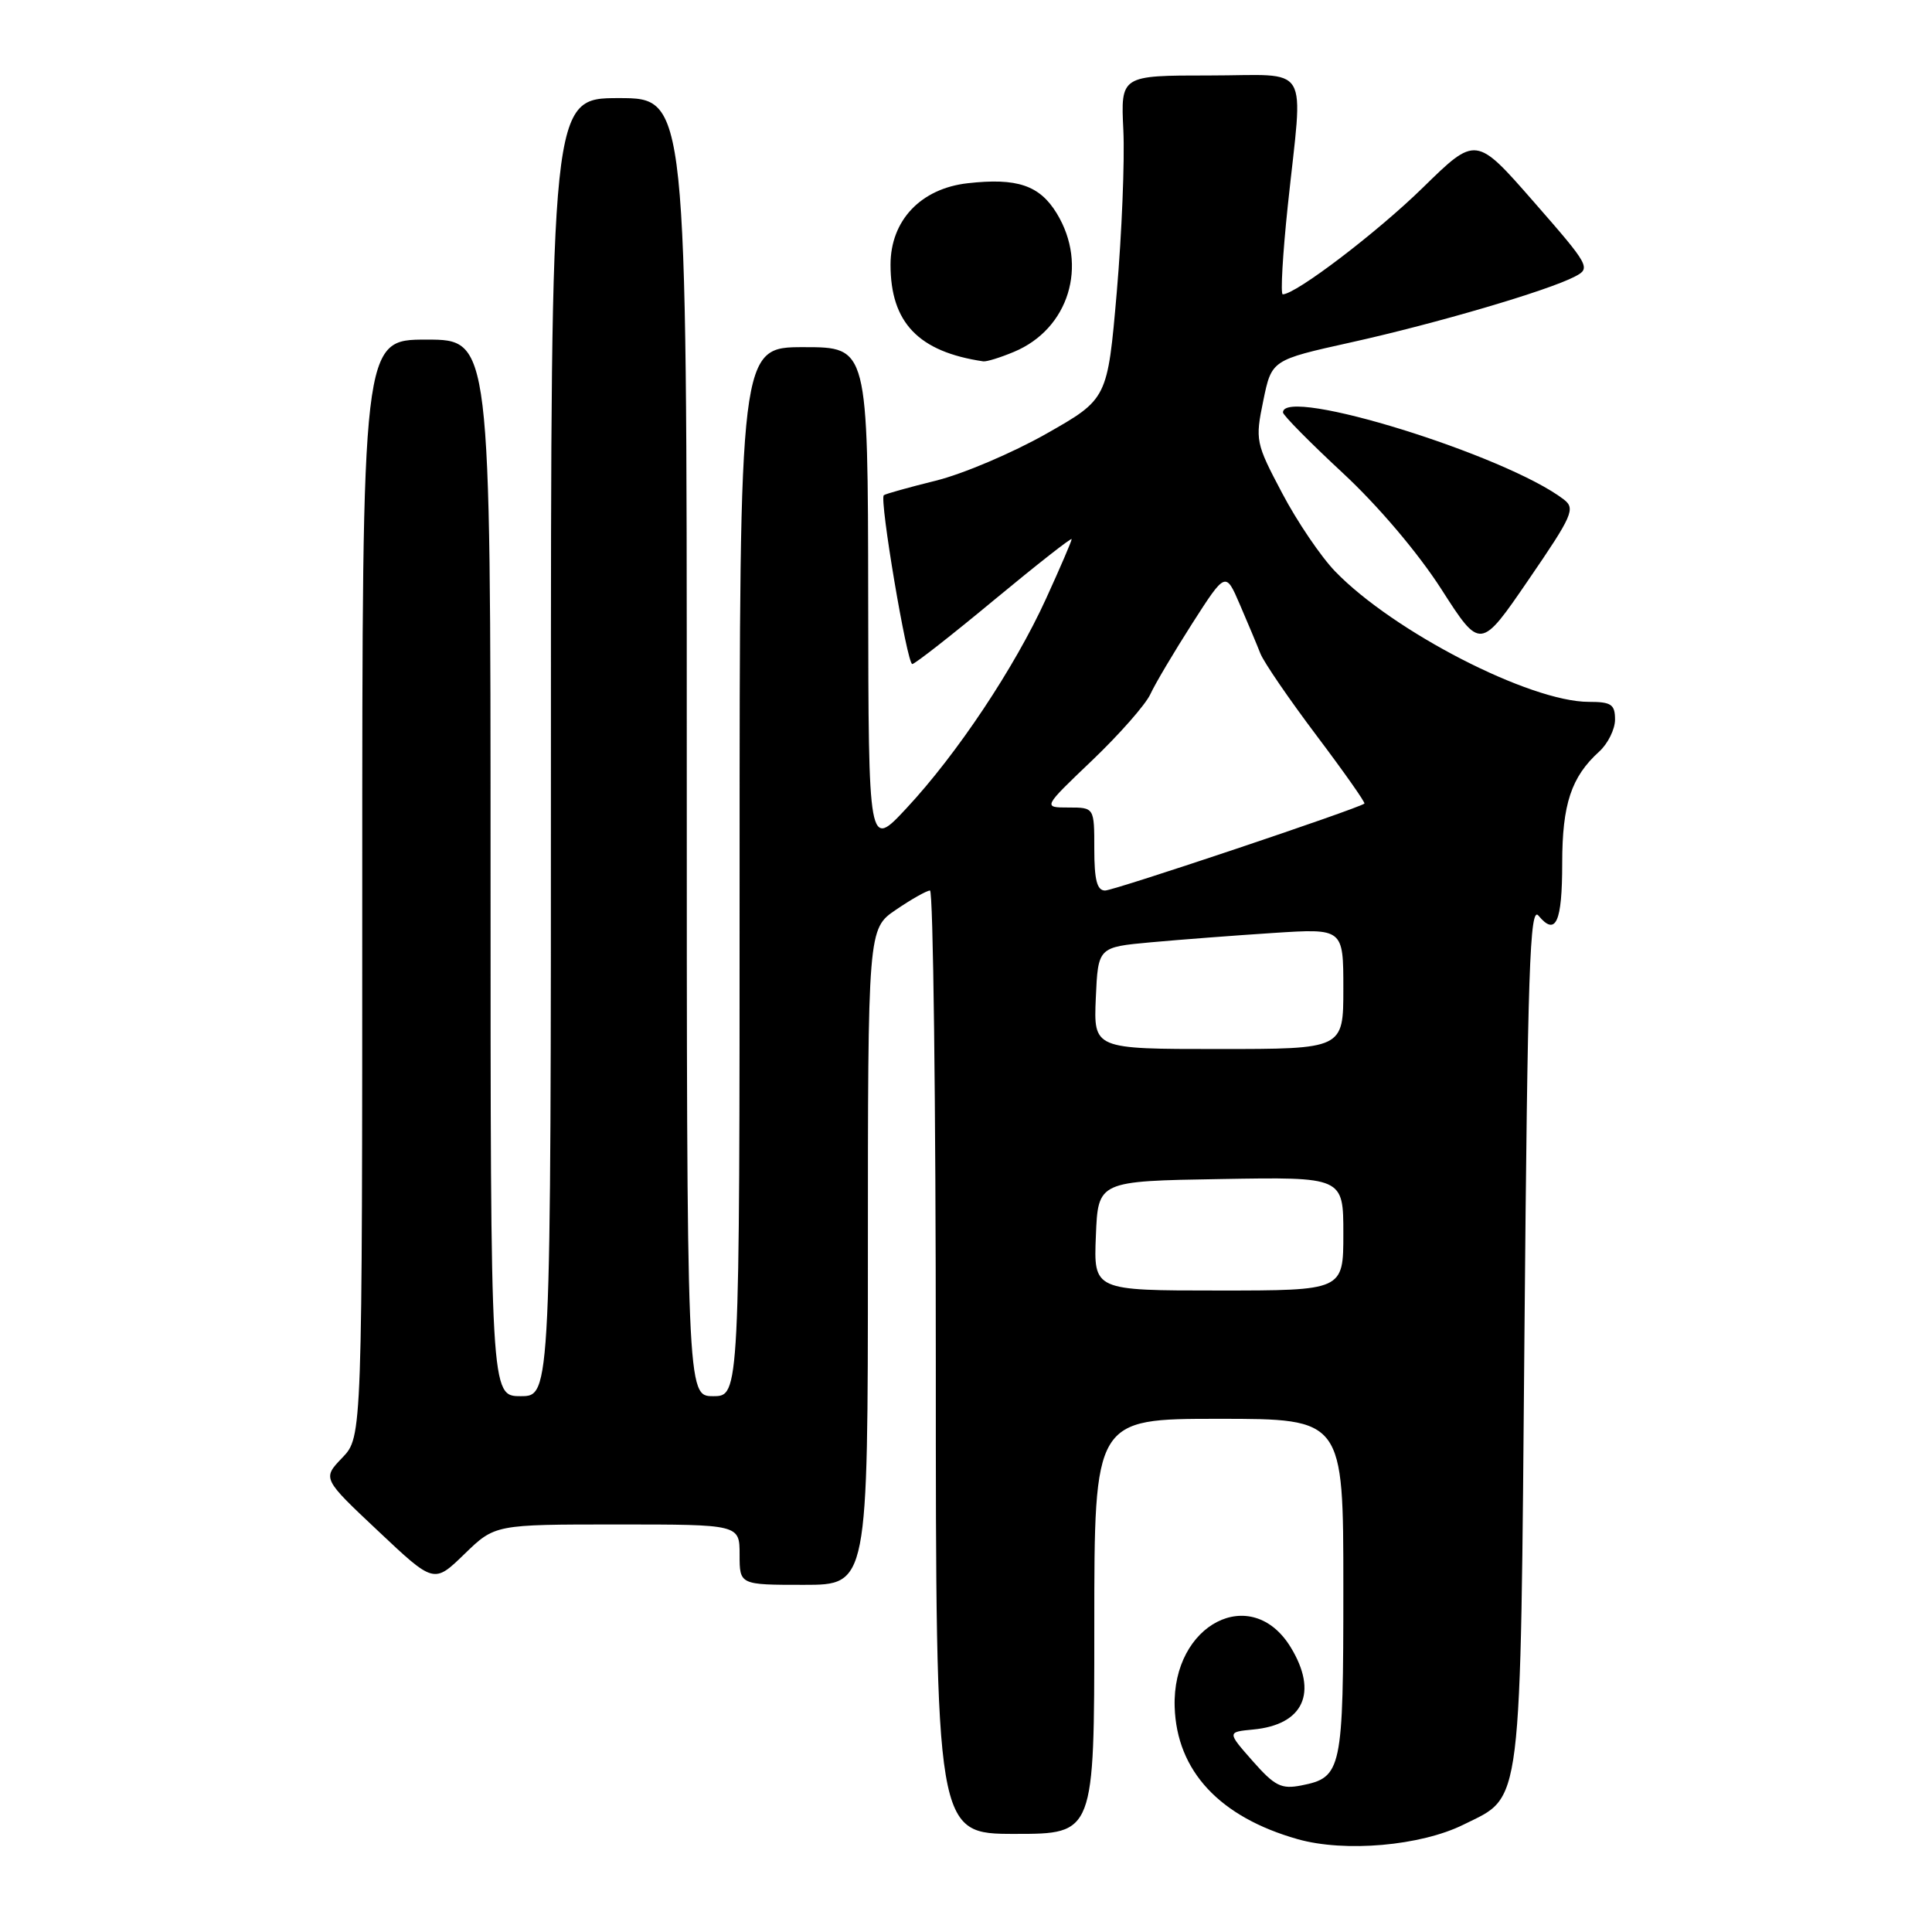 <?xml version="1.0" encoding="UTF-8" standalone="no"?>
<!DOCTYPE svg PUBLIC "-//W3C//DTD SVG 1.1//EN" "http://www.w3.org/Graphics/SVG/1.1/DTD/svg11.dtd" >
<svg xmlns="http://www.w3.org/2000/svg" xmlns:xlink="http://www.w3.org/1999/xlink" version="1.1" viewBox="0 0 256 256">
 <g >
 <path fill="currentColor"
d=" M 193.93 241.77 C 201.79 237.87 201.44 240.69 202.00 176.59 C 202.42 128.36 202.71 119.94 203.86 121.33 C 206.15 124.10 207.00 122.22 207.00 114.39 C 207.00 106.56 208.20 102.94 211.90 99.59 C 213.05 98.55 214.00 96.63 214.00 95.35 C 214.00 93.33 213.50 93.00 210.52 93.00 C 202.73 93.00 184.66 83.71 176.93 75.73 C 175.04 73.78 171.87 69.11 169.89 65.34 C 166.38 58.70 166.31 58.34 167.39 53.10 C 168.50 47.70 168.50 47.70 179.00 45.37 C 190.28 42.87 205.13 38.51 208.69 36.64 C 210.82 35.54 210.64 35.21 203.23 26.74 C 195.57 17.98 195.57 17.98 188.53 24.87 C 182.47 30.80 171.70 39.00 169.97 39.00 C 169.66 39.00 169.96 33.71 170.64 27.25 C 172.68 7.95 173.91 10.00 160.25 10.00 C 148.50 10.00 148.50 10.00 148.85 17.25 C 149.04 21.24 148.65 30.88 147.98 38.69 C 146.75 52.87 146.75 52.87 138.63 57.48 C 134.16 60.01 127.58 62.81 124.00 63.69 C 120.42 64.58 117.32 65.44 117.11 65.62 C 116.50 66.13 120.19 88.00 120.88 87.99 C 121.22 87.99 126.11 84.16 131.75 79.48 C 137.39 74.81 142.00 71.19 142.00 71.44 C 142.00 71.69 140.48 75.23 138.61 79.32 C 134.46 88.43 126.81 99.92 120.10 107.11 C 115.08 112.50 115.08 112.50 115.04 79.25 C 115.00 46.00 115.00 46.00 106.50 46.00 C 98.00 46.00 98.00 46.00 98.00 115.50 C 98.00 185.00 98.00 185.00 94.50 185.00 C 91.00 185.00 91.00 185.00 91.00 99.00 C 91.00 13.00 91.00 13.00 82.00 13.00 C 73.00 13.00 73.00 13.00 73.00 99.00 C 73.00 185.00 73.00 185.00 69.00 185.00 C 65.00 185.00 65.00 185.00 65.00 115.00 C 65.00 45.00 65.00 45.00 56.50 45.00 C 48.00 45.00 48.00 45.00 48.00 117.70 C 48.00 190.39 48.00 190.39 45.36 193.15 C 42.71 195.91 42.71 195.91 50.11 202.87 C 57.50 209.84 57.50 209.84 61.54 205.92 C 65.58 202.00 65.58 202.00 81.79 202.00 C 98.00 202.00 98.00 202.00 98.00 206.00 C 98.00 210.00 98.00 210.00 106.50 210.00 C 115.00 210.00 115.00 210.00 115.00 166.54 C 115.00 123.07 115.00 123.07 118.73 120.54 C 120.78 119.14 122.81 118.00 123.23 118.00 C 123.65 118.00 124.00 146.12 124.00 180.50 C 124.00 243.00 124.00 243.00 134.50 243.00 C 145.00 243.00 145.00 243.00 145.00 215.50 C 145.00 188.00 145.00 188.00 161.50 188.00 C 178.00 188.00 178.00 188.00 178.00 210.31 C 178.00 234.61 177.81 235.52 172.43 236.58 C 169.77 237.10 168.91 236.66 165.98 233.34 C 162.60 229.50 162.60 229.50 166.05 229.17 C 172.74 228.54 174.68 224.27 171.03 218.28 C 165.84 209.77 155.30 215.19 155.65 226.18 C 155.92 234.66 161.60 240.77 171.95 243.70 C 178.20 245.47 188.25 244.59 193.93 241.77 Z  M 207.21 66.18 C 199.54 60.30 170.00 51.15 170.00 54.65 C 170.00 55.01 173.55 58.61 177.90 62.65 C 182.61 67.02 187.89 73.25 190.98 78.06 C 196.16 86.14 196.16 86.14 202.54 76.82 C 208.38 68.30 208.78 67.39 207.21 66.18 Z  M 134.36 46.62 C 141.62 43.59 144.22 35.16 140.03 28.28 C 137.76 24.55 134.77 23.54 128.22 24.28 C 122.01 24.98 118.00 29.21 118.00 35.07 C 118.00 42.75 121.70 46.61 130.28 47.88 C 130.71 47.95 132.55 47.38 134.36 46.62 Z  M 145.21 163.75 C 145.50 156.50 145.50 156.50 161.75 156.23 C 178.00 155.95 178.00 155.95 178.00 163.48 C 178.00 171.00 178.00 171.00 161.46 171.00 C 144.91 171.00 144.91 171.00 145.21 163.75 Z  M 145.20 132.25 C 145.50 125.50 145.50 125.50 152.50 124.86 C 156.35 124.51 163.66 123.95 168.75 123.62 C 178.00 123.02 178.00 123.02 178.00 131.01 C 178.00 139.00 178.00 139.00 161.45 139.00 C 144.91 139.00 144.91 139.00 145.20 132.25 Z  M 145.00 112.50 C 145.00 107.00 145.00 107.00 141.59 107.00 C 138.17 107.00 138.17 107.00 144.72 100.75 C 148.32 97.31 151.78 93.38 152.42 92.00 C 153.05 90.62 155.56 86.40 157.98 82.61 C 162.40 75.72 162.40 75.72 164.29 80.11 C 165.33 82.52 166.56 85.45 167.01 86.60 C 167.47 87.76 170.82 92.65 174.46 97.48 C 178.10 102.31 180.95 106.36 180.79 106.48 C 179.88 107.18 147.62 118.00 146.43 118.00 C 145.36 118.00 145.00 116.60 145.00 112.50 Z "/>
</g>
</svg>